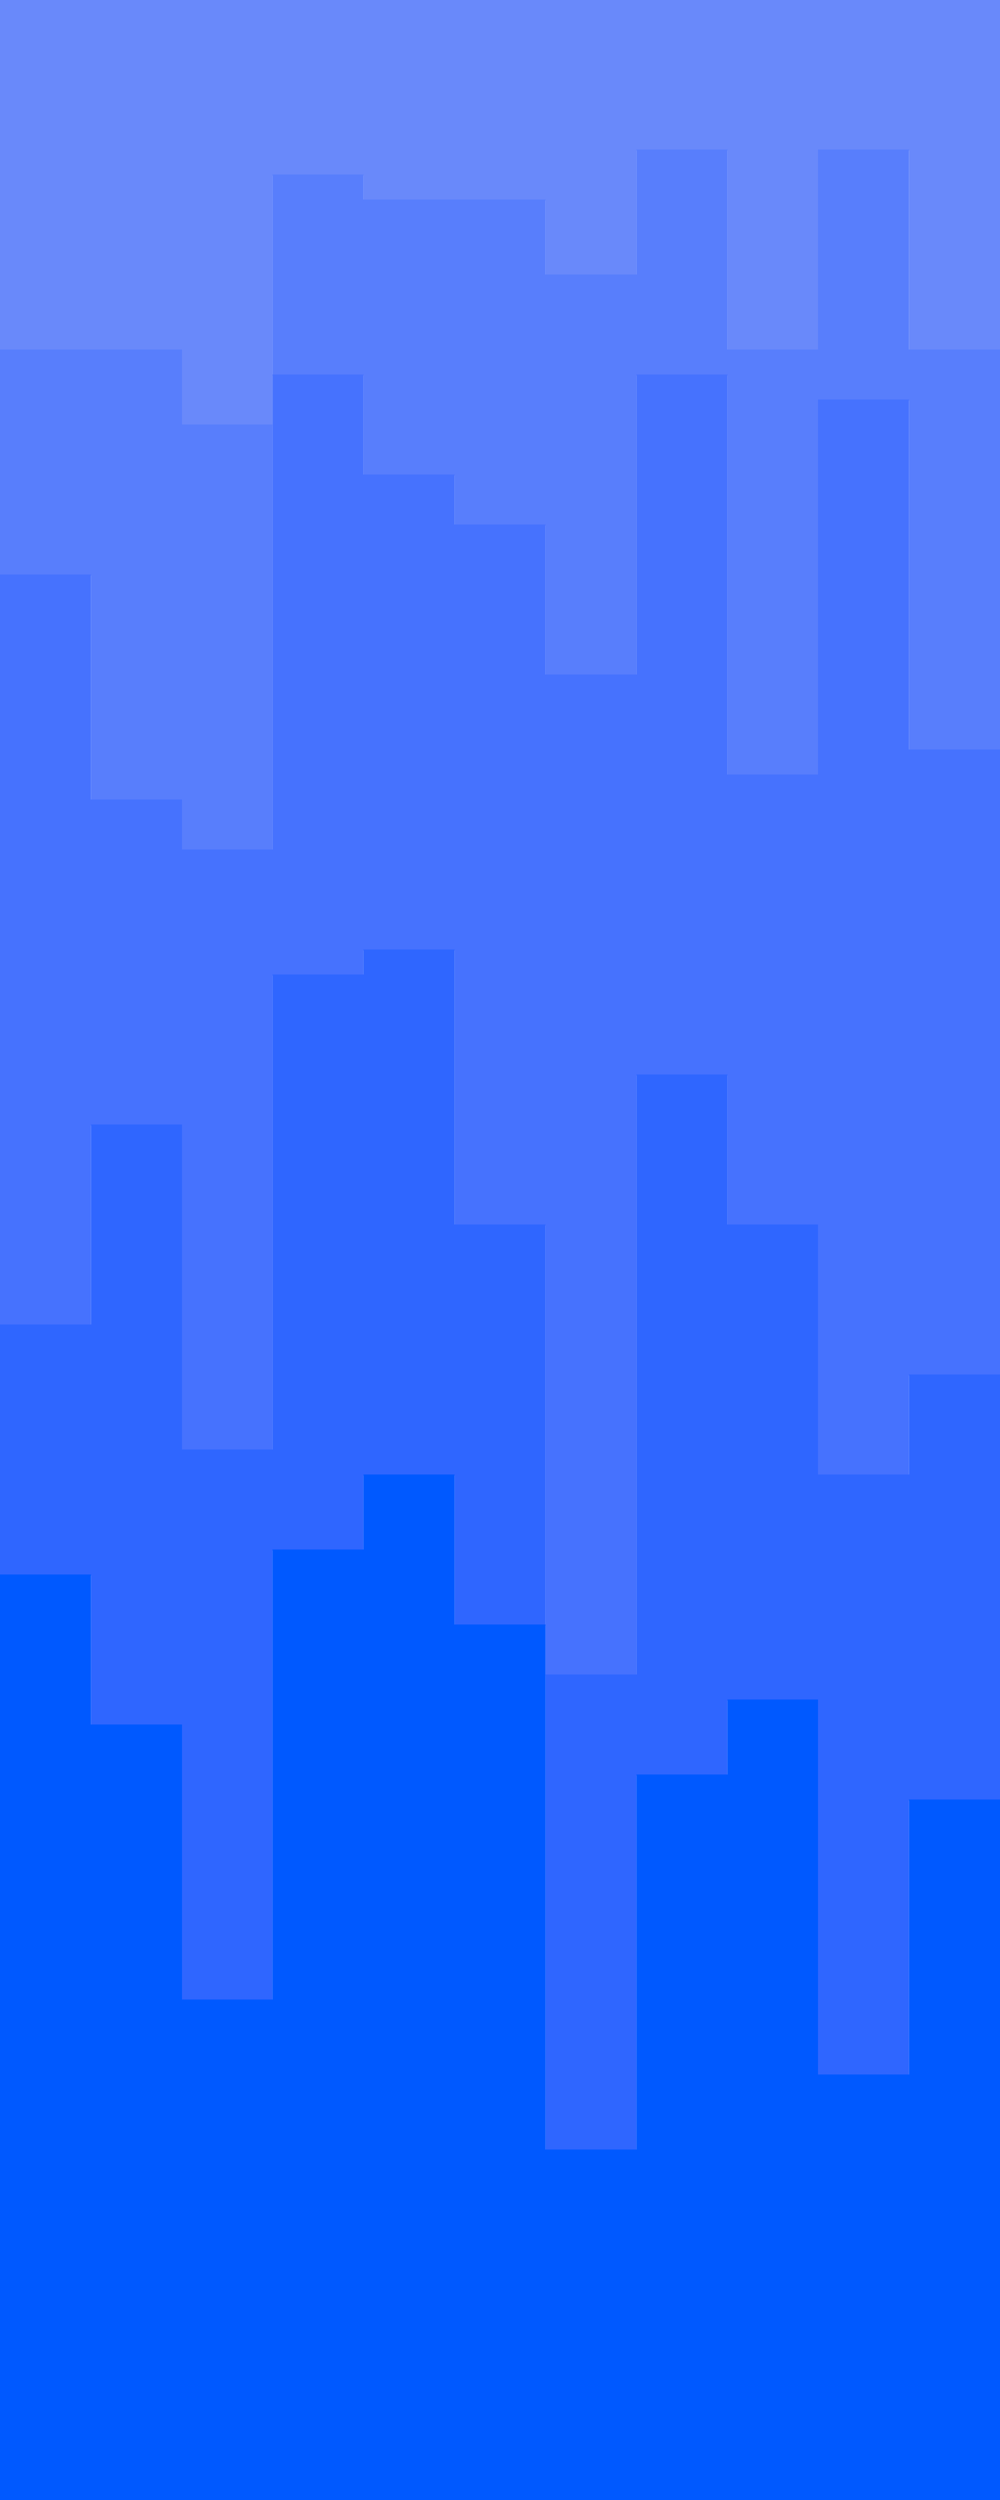 <svg id="visual" viewBox="0 0 2000 5000" width="2000" height="5000" xmlns="http://www.w3.org/2000/svg" xmlns:xlink="http://www.w3.org/1999/xlink" version="1.1"><path d="M0 701L182 701L182 701L364 701L364 851L545 851L545 351L727 351L727 401L909 401L909 401L1091 401L1091 551L1273 551L1273 301L1455 301L1455 701L1636 701L1636 301L1818 301L1818 701L2000 701L2000 751L2000 0L2000 0L1818 0L1818 0L1636 0L1636 0L1455 0L1455 0L1273 0L1273 0L1091 0L1091 0L909 0L909 0L727 0L727 0L545 0L545 0L364 0L364 0L182 0L182 0L0 0Z" fill="#6989fa"></path><path d="M0 1151L182 1151L182 1601L364 1601L364 1701L545 1701L545 751L727 751L727 951L909 951L909 1051L1091 1051L1091 1351L1273 1351L1273 751L1455 751L1455 1551L1636 1551L1636 801L1818 801L1818 1501L2000 1501L2000 1351L2000 749L2000 699L1818 699L1818 299L1636 299L1636 699L1455 699L1455 299L1273 299L1273 549L1091 549L1091 399L909 399L909 399L727 399L727 349L545 349L545 849L364 849L364 699L182 699L182 699L0 699Z" fill="#587efc"></path><path d="M0 2651L182 2651L182 2251L364 2251L364 2901L545 2901L545 1951L727 1951L727 1901L909 1901L909 2451L1091 2451L1091 3351L1273 3351L1273 2151L1455 2151L1455 2451L1636 2451L1636 2951L1818 2951L1818 2751L2000 2751L2000 2451L2000 1349L2000 1499L1818 1499L1818 799L1636 799L1636 1549L1455 1549L1455 749L1273 749L1273 1349L1091 1349L1091 1049L909 1049L909 949L727 949L727 749L545 749L545 1699L364 1699L364 1599L182 1599L182 1149L0 1149Z" fill="#4672fe"></path><path d="M0 3151L182 3151L182 3451L364 3451L364 4001L545 4001L545 3101L727 3101L727 2951L909 2951L909 3251L1091 3251L1091 4301L1273 4301L1273 3551L1455 3551L1455 3401L1636 3401L1636 4151L1818 4151L1818 3601L2000 3601L2000 3151L2000 2449L2000 2749L1818 2749L1818 2949L1636 2949L1636 2449L1455 2449L1455 2149L1273 2149L1273 3349L1091 3349L1091 2449L909 2449L909 1899L727 1899L727 1949L545 1949L545 2899L364 2899L364 2249L182 2249L182 2649L0 2649Z" fill="#2f66ff"></path><path d="M0 5001L182 5001L182 5001L364 5001L364 5001L545 5001L545 5001L727 5001L727 5001L909 5001L909 5001L1091 5001L1091 5001L1273 5001L1273 5001L1455 5001L1455 5001L1636 5001L1636 5001L1818 5001L1818 5001L2000 5001L2000 5001L2000 3149L2000 3599L1818 3599L1818 4149L1636 4149L1636 3399L1455 3399L1455 3549L1273 3549L1273 4299L1091 4299L1091 3249L909 3249L909 2949L727 2949L727 3099L545 3099L545 3999L364 3999L364 3449L182 3449L182 3149L0 3149Z" fill="#0059ff"></path></svg>